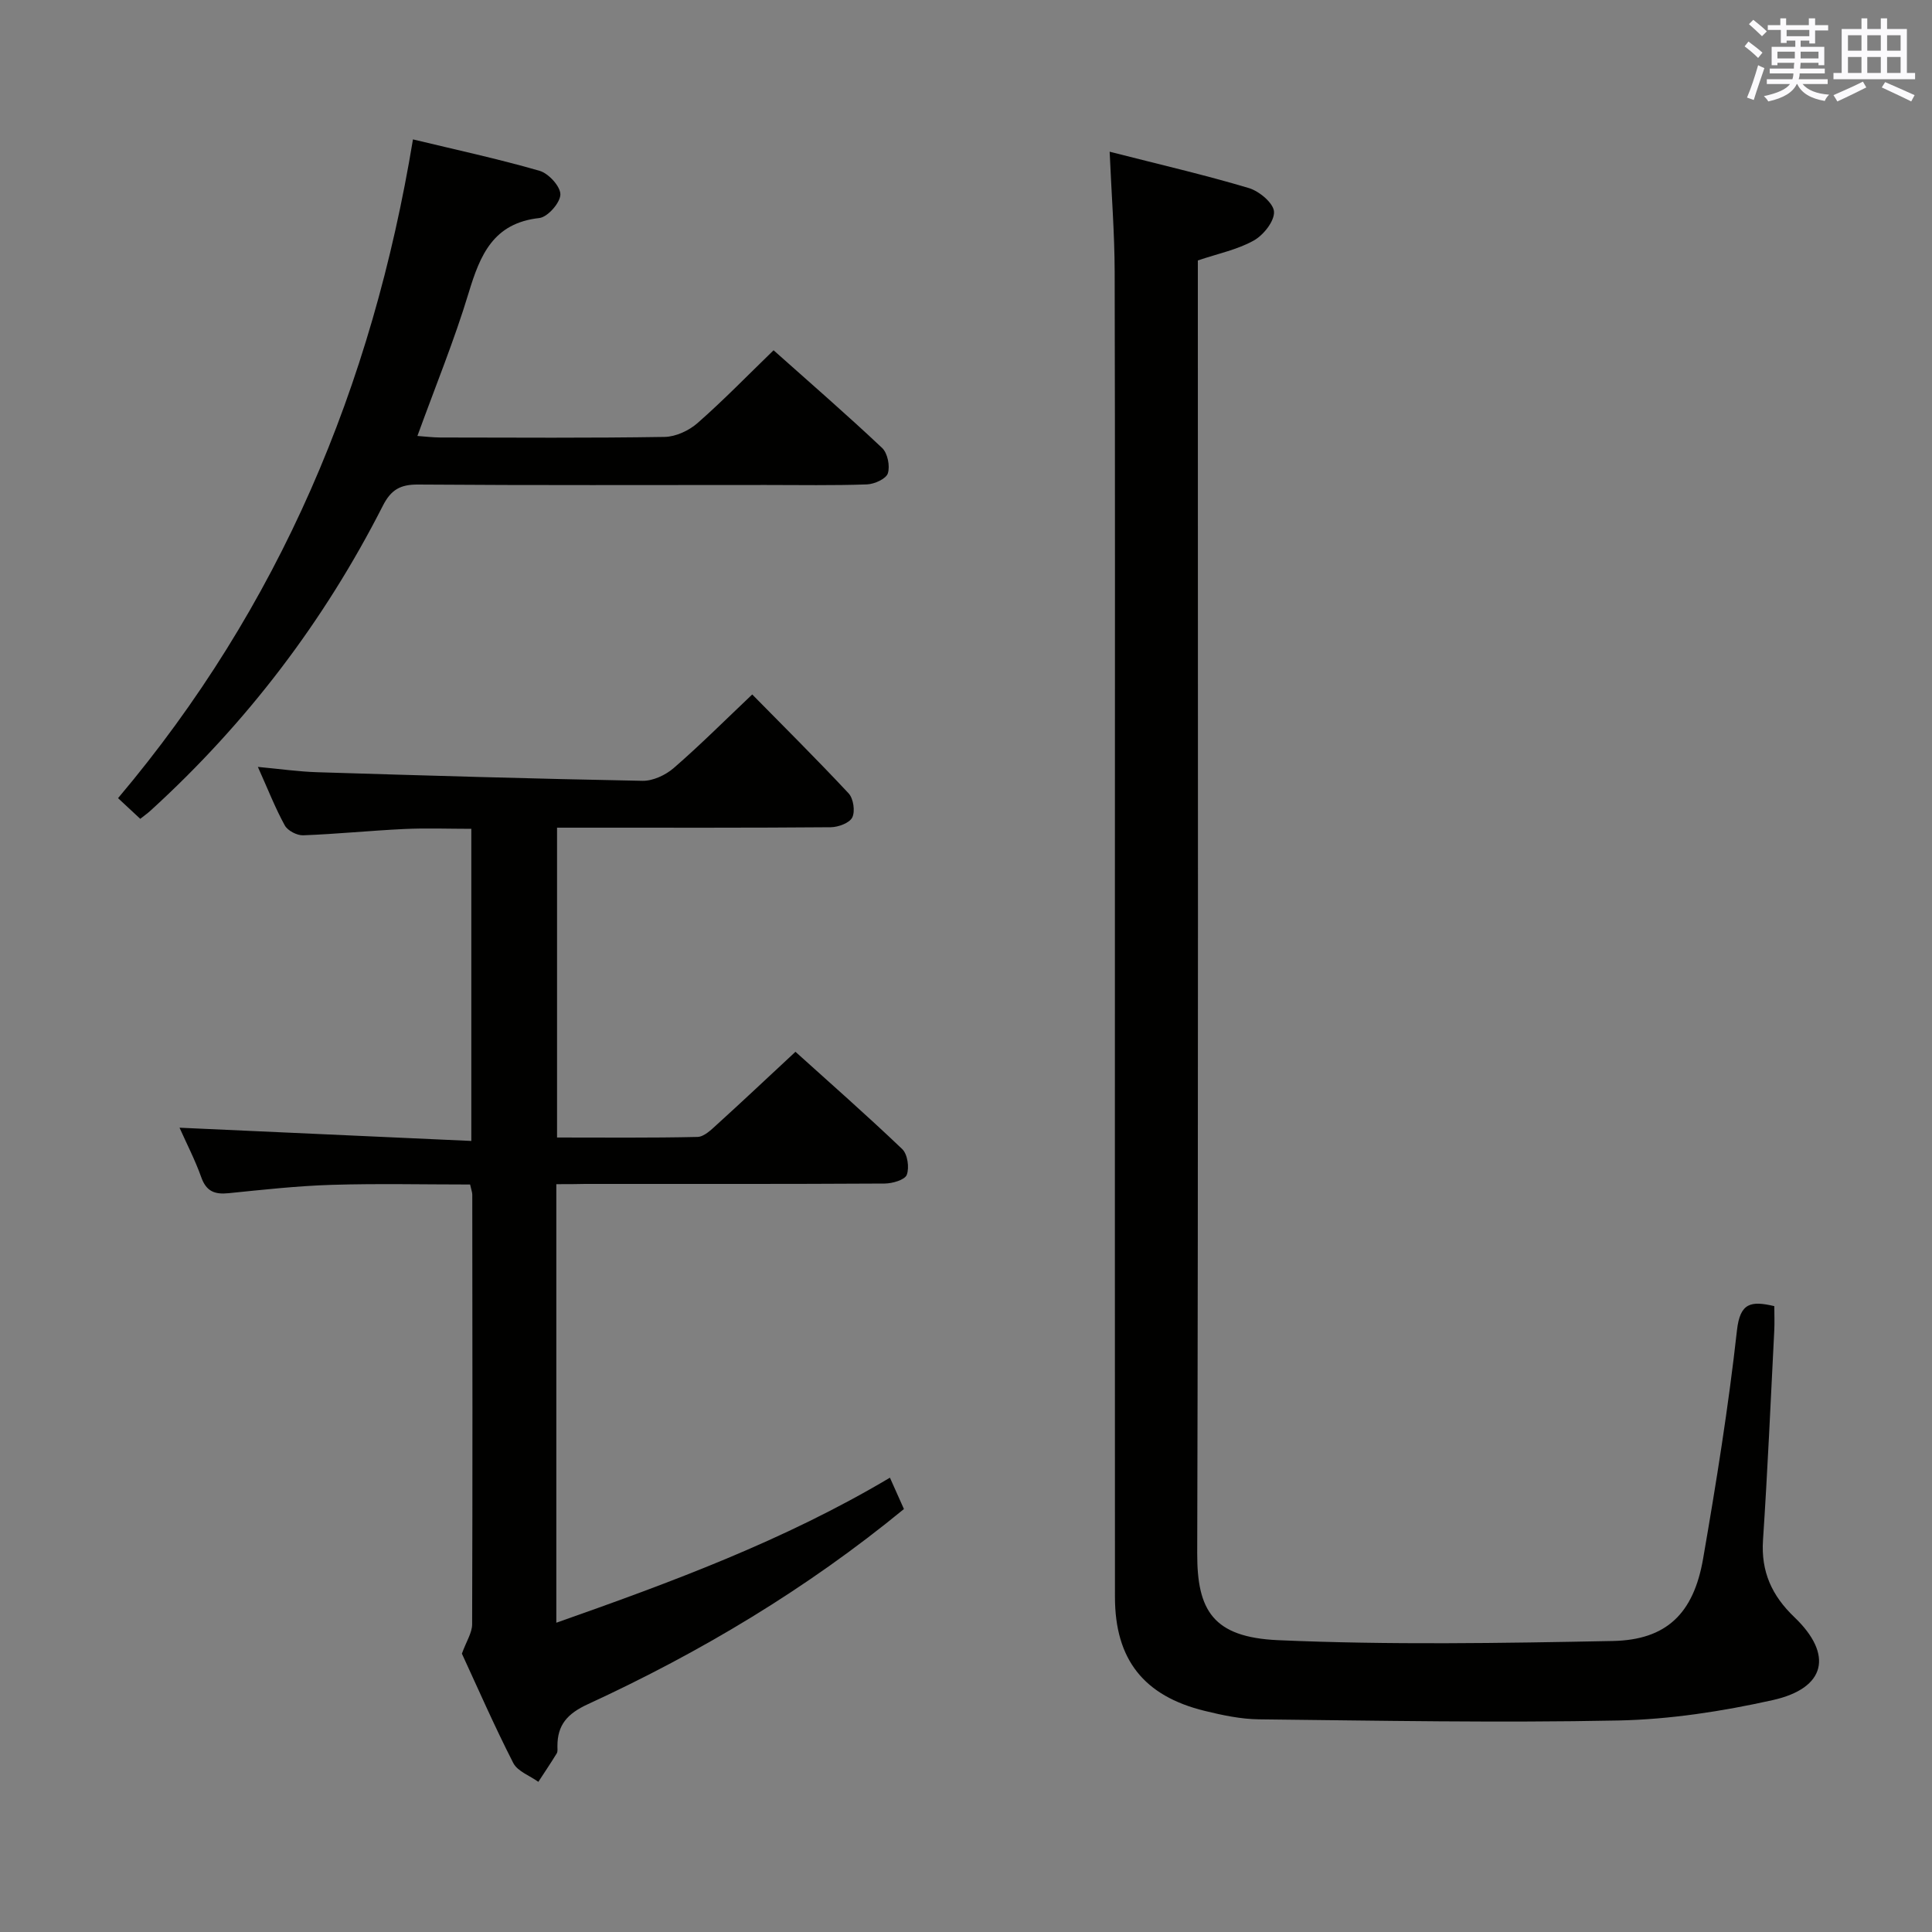 <svg enable-background="new 0 0 400 400" viewBox="0 0 400 400" xmlns="http://www.w3.org/2000/svg"><rect x="0" y="0" width="400" height="400" fill="#808080" stroke="none"/><g fill="#010100"><path d="m229.74 31.41c10.29 2.63 19.65 4.79 28.83 7.53 2.15.64 5.1 3.12 5.2 4.89.11 1.97-2.19 4.86-4.21 5.98-3.39 1.89-7.39 2.7-11.56 4.11v5.81c0 87.29.11 174.59-.13 261.88-.03 11.76 3.23 17.37 16.73 17.97 23.06 1.01 46.21.62 69.31.17 11.1-.22 16.73-5.66 18.7-17.04 2.72-15.7 5.25-31.46 7.01-47.28.64-5.76 2.93-6.13 7.73-5.01 0 1.63.08 3.38-.01 5.12-.74 14.45-1.37 28.9-2.33 43.34-.43 6.53 1.84 11.49 6.51 15.95 8.09 7.74 6.52 14.7-4.5 17.16-10.47 2.33-21.28 4-31.98 4.22-24.77.5-49.56.03-74.35-.24-3.77-.04-7.59-.85-11.27-1.75-12.63-3.09-18.57-10.66-18.58-23.56-.03-50.31-.01-100.62-.01-150.93 0-41.15.05-82.3-.05-123.44-.02-7.98-.65-15.92-1.04-24.88z"/><path d="m115.18 245.17v90.8c23.77-8.38 47.12-16.98 69.07-30.03 1.15 2.58 2 4.48 2.9 6.49-20.16 16.55-42.11 29.65-65.45 40.41-4.21 1.94-6.31 4.26-6.29 8.71 0 .5.09 1.1-.15 1.48-1.22 1.99-2.53 3.93-3.8 5.88-1.78-1.28-4.31-2.17-5.2-3.91-3.93-7.69-7.39-15.62-10.63-22.63.93-2.57 2.11-4.31 2.12-6.06.1-29.66.06-59.32.03-88.97 0-.48-.2-.95-.45-2.1-9.48 0-19.08-.22-28.66.07-7.13.22-14.25 1.01-21.35 1.73-2.87.29-4.61-.37-5.65-3.3-1.27-3.57-3.03-6.96-4.5-10.26 20.15.91 40.13 1.82 60.41 2.74 0-22.24 0-43.16 0-64.62-4.72 0-9.33-.18-13.93.04-6.97.33-13.92 1.04-20.88 1.3-1.28.05-3.22-.96-3.81-2.05-1.98-3.6-3.48-7.46-5.57-12.11 4.61.43 8.45.98 12.29 1.1 22.44.69 44.89 1.36 67.34 1.78 2.16.04 4.77-1.18 6.46-2.64 5.4-4.68 10.46-9.74 16.26-15.24 6.35 6.46 13.29 13.34 19.95 20.47 1 1.07 1.39 3.7.77 4.98-.56 1.16-2.89 2.02-4.45 2.04-16.83.14-33.66.09-50.48.09-1.97 0-3.94 0-6.2 0v64.15c9.82 0 19.45.1 29.07-.12 1.37-.03 2.85-1.48 4.02-2.55 5.3-4.81 10.51-9.72 16.27-15.08 6.96 6.28 14.68 13.06 22.1 20.14 1.11 1.06 1.51 3.83.95 5.33-.39 1.05-2.97 1.8-4.58 1.81-20.66.12-41.32.08-61.98.08-1.83.05-3.64.05-6 .05z"/><path d="m29.04 169.53c-1.54-1.43-2.94-2.74-4.6-4.28 33.45-39.63 52.63-85.3 61.06-136.39 8.73 2.11 17.57 4.01 26.23 6.51 1.86.54 4.33 3.25 4.29 4.91-.04 1.72-2.64 4.67-4.36 4.86-9.53 1.05-12.25 7.63-14.63 15.49-2.97 9.83-6.89 19.38-10.61 29.63 1.58.11 3.14.31 4.71.32 15.49.02 30.99.13 46.47-.12 2.32-.04 5.05-1.31 6.83-2.88 5.35-4.69 10.32-9.82 15.73-15.06 7.47 6.66 15.12 13.29 22.48 20.23 1.13 1.07 1.66 3.74 1.18 5.25-.37 1.14-2.78 2.23-4.32 2.29-6.99.25-13.99.12-20.98.12-23.99 0-47.98.09-71.96-.09-3.67-.03-5.6 1.07-7.28 4.36-12.18 23.96-28.22 45.02-48.09 63.13-.59.54-1.25 1.01-2.15 1.72z"/></g><path d="m361.2 9.6.8-1c.9.7 1.9 1.4 2.9 2.3l-.9 1.1c-1-1-2-1.8-2.8-2.4zm.5 10.6c.9-2.1 1.6-4.3 2.3-6.7.4.2.8.4 1.3.6-.7 2.1-1.5 4.3-2.2 6.6zm.4-15.2.9-.9c1 .8 2 1.6 2.8 2.4l-1 1c-.9-.9-1.8-1.7-2.7-2.5zm12.5-1.2h1.2v1.4h2.7v1.1h-2.7v2.7h-1.2v-.6h-1.8v1.3h4.9v3.8h-1.2v-.5h-3.7c0 .4-.1.9-.1 1.2h5.1v1h-5.2c0 .5-.1.9-.2 1.2h6v1h-5.2c1.1 1.3 2.9 2 5.5 2.2-.4.4-.7.8-.9 1.3-2.9-.5-4.8-1.6-5.7-3.5h-.1c-.8 1.7-2.7 2.9-5.9 3.6-.2-.4-.6-.8-.9-1.1 2.8-.6 4.6-1.4 5.4-2.5h-4.8v-1h5.3c.1-.3.2-.7.2-1.2h-4.9v-1h5c0-.4 0-.8.1-1.2h-3.5v.5h-1.2v-3.8h4.9v-1.3h-1.8v.5h-1.2v-2.7h-2.7v-1h2.6v-1.4h1.2v1.4h4.7v-1.4zm-6.6 8.3h3.6c0-.4 0-.9 0-1.4h-3.6zm1.9-4.6h4.7v-1.3h-4.7zm6.6 3.2h-3.7v1.4h3.7z" fill="#fbfafc"/><path d="m385.3 3.8h1.3v2.2h2.8v-2.2h1.3v2.2h4.1v9.1h1.7v1.3h-16.9v-1.3h1.7v-9.1h4.1v-2.2zm.4 13.1.7 1.2c-1.8.9-3.8 1.9-6 2.9-.2-.4-.5-.8-.8-1.3 2.3-1 4.3-1.9 6.1-2.8zm-3.1-6.4h2.8v-3.2h-2.8zm0 4.6h2.8v-3.3h-2.8zm4-4.6h2.8v-3.2h-2.8zm0 4.6h2.8v-3.3h-2.8zm3.7 1.9c2.1.9 4.1 1.8 6.1 2.7l-.7 1.3c-2.2-1.1-4.2-2-6.1-2.9zm3.2-9.7h-2.8v3.2h2.8zm-2.8 7.8h2.8v-3.3h-2.8z" fill="#fbfafc"/></svg>